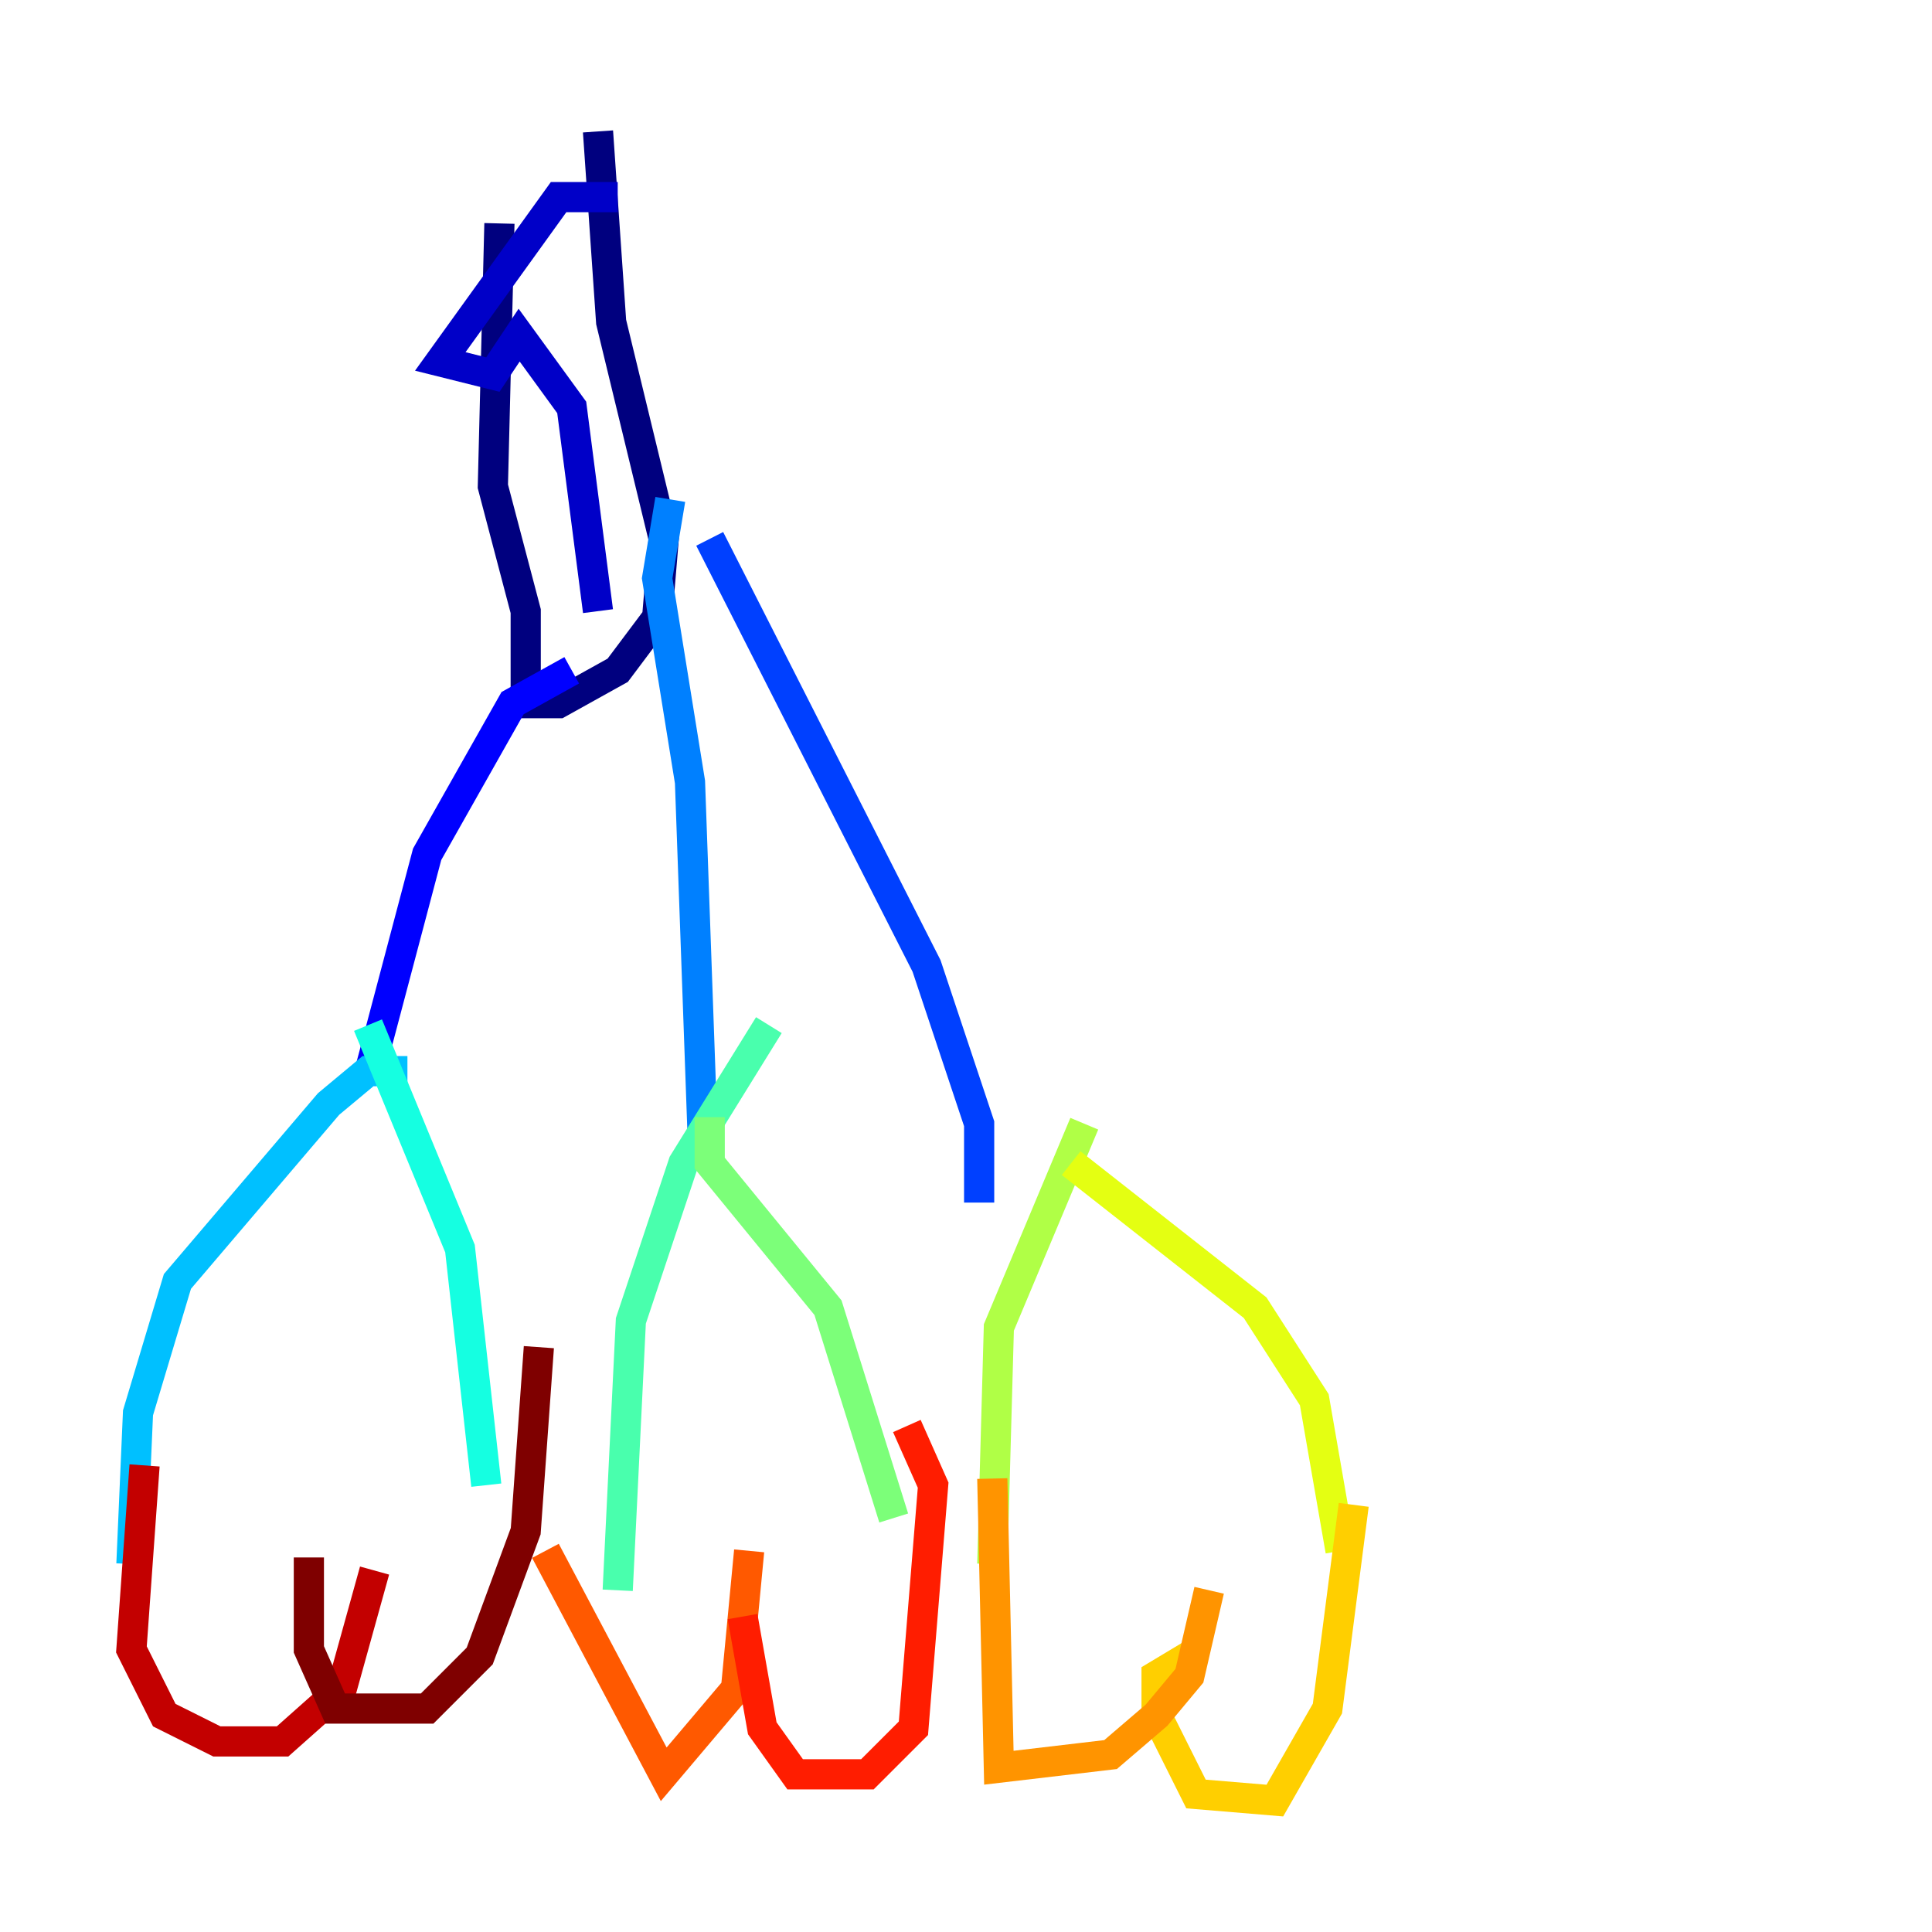 <?xml version="1.0" encoding="utf-8" ?>
<svg baseProfile="tiny" height="128" version="1.2" viewBox="0,0,128,128" width="128" xmlns="http://www.w3.org/2000/svg" xmlns:ev="http://www.w3.org/2001/xml-events" xmlns:xlink="http://www.w3.org/1999/xlink"><defs /><polyline fill="none" points="33.088,14.803 32.653,32.218 34.83,40.49 34.83,46.585 37.007,46.585 40.925,44.408 43.537,40.925 43.973,35.701 40.49,21.333 39.619,8.707" stroke="#00007f" stroke-width="2" /><polyline fill="none" points="40.925,13.061 37.007,13.061 29.17,23.946 32.653,24.816 34.395,22.204 37.878,26.993 39.619,40.49" stroke="#0000c8" stroke-width="2" /><polyline fill="none" points="37.878,44.408 33.959,46.585 28.299,56.599 24.381,71.401" stroke="#0000ff" stroke-width="2" /><polyline fill="none" points="47.02,35.701 61.388,64.0 64.871,74.449 64.871,79.674" stroke="#0040ff" stroke-width="2" /><polyline fill="none" points="44.408,33.088 43.537,38.313 45.714,51.809 46.585,76.191" stroke="#0080ff" stroke-width="2" /><polyline fill="none" points="26.993,70.966 24.381,70.966 21.769,73.143 11.755,84.898 9.143,93.605 8.707,103.619" stroke="#00c0ff" stroke-width="2" /><polyline fill="none" points="24.381,67.918 30.476,82.721 32.218,98.395" stroke="#15ffe1" stroke-width="2" /><polyline fill="none" points="50.939,67.918 45.279,77.061 41.796,87.51 40.925,105.361" stroke="#49ffad" stroke-width="2" /><polyline fill="none" points="47.02,74.014 47.02,77.061 54.857,86.639 59.211,100.571" stroke="#7cff79" stroke-width="2" /><polyline fill="none" points="71.837,74.449 66.177,87.946 65.742,103.619" stroke="#b0ff46" stroke-width="2" /><polyline fill="none" points="70.966,77.061 83.156,86.639 87.075,92.735 88.816,102.748" stroke="#e4ff12" stroke-width="2" /><polyline fill="none" points="89.687,99.701 87.946,113.197 84.463,119.293 79.238,118.857 76.626,113.633 76.626,111.02 78.803,109.714" stroke="#ffcf00" stroke-width="2" /><polyline fill="none" points="65.742,97.959 66.177,117.116 73.578,116.245 76.626,113.633 78.803,111.02 80.109,105.361" stroke="#ff9400" stroke-width="2" /><polyline fill="none" points="36.136,102.748 43.973,117.551 48.762,111.891 49.633,102.748" stroke="#ff5900" stroke-width="2" /><polyline fill="none" points="60.082,94.476 61.823,98.395 60.517,114.503 57.469,117.551 52.68,117.551 50.503,114.503 49.197,107.102" stroke="#ff1d00" stroke-width="2" /><polyline fill="none" points="9.578,97.088 8.707,109.279 10.884,113.633 14.367,115.374 18.721,115.374 22.64,111.891 24.816,104.054" stroke="#c30000" stroke-width="2" /><polyline fill="none" points="35.701,89.252 34.83,101.442 31.782,109.714 28.299,113.197 22.204,113.197 20.463,109.279 20.463,103.184" stroke="#7f0000" stroke-width="2" /></svg>